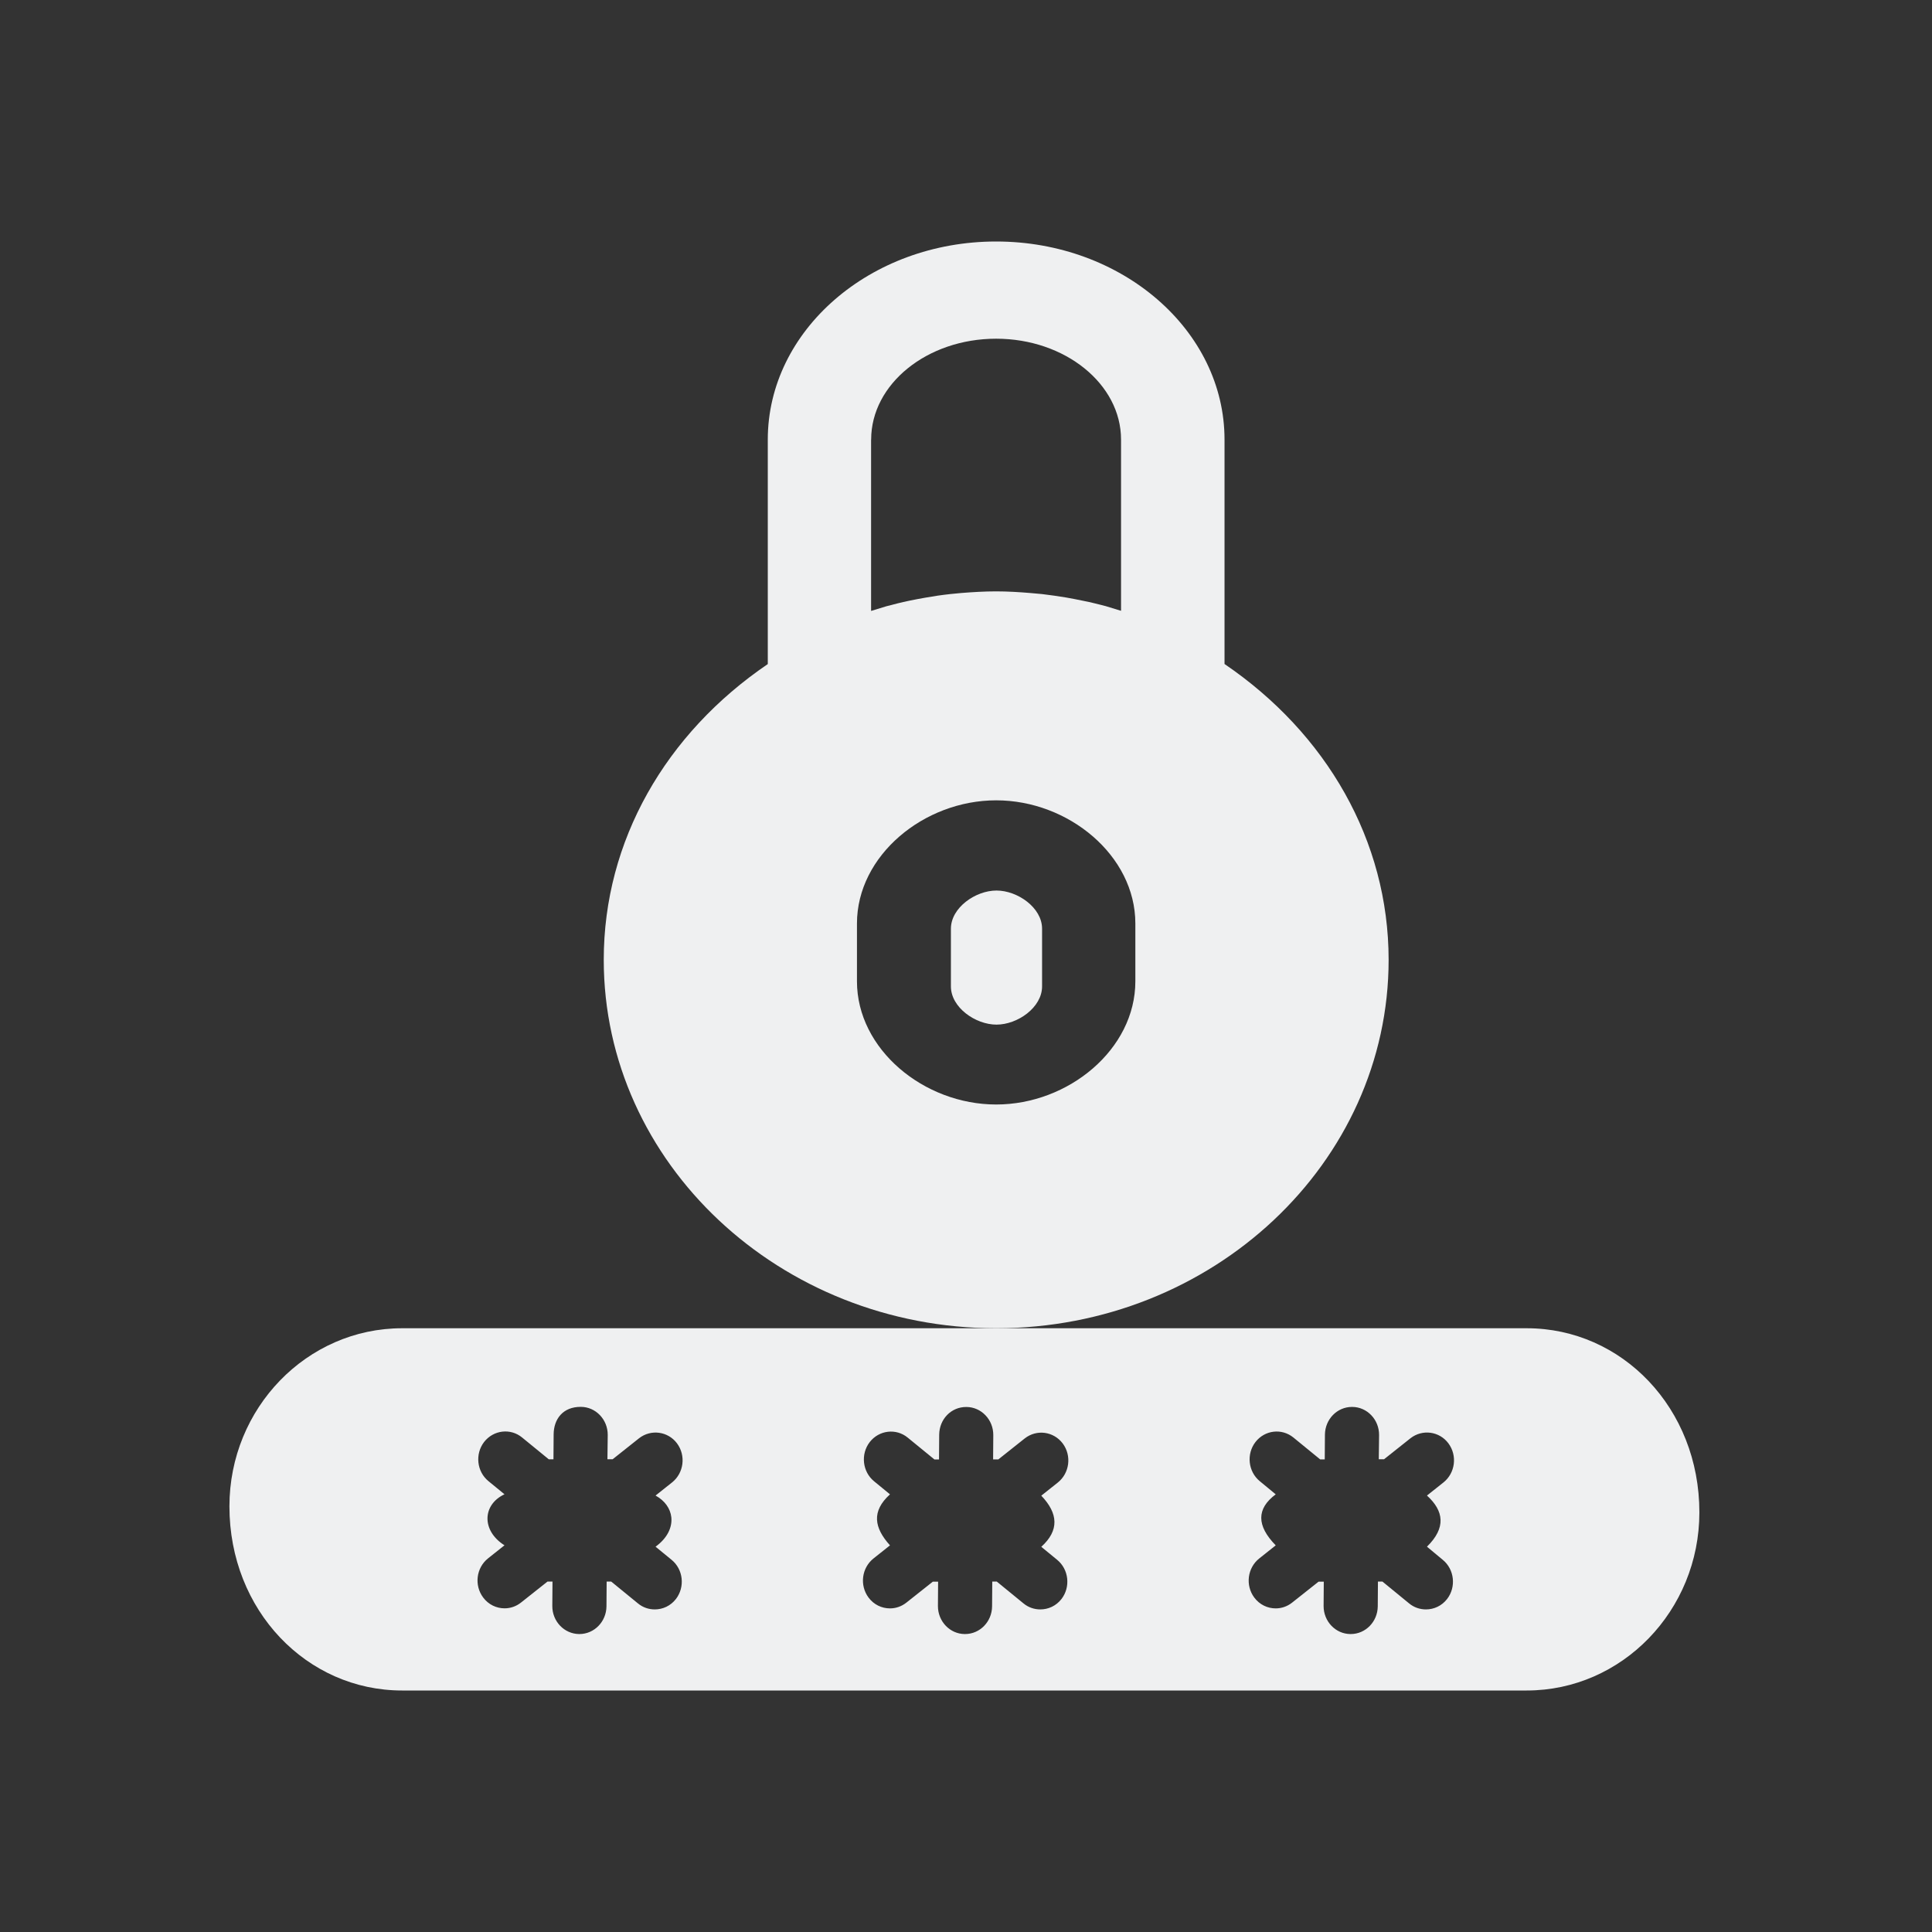 <?xml version="1.0" encoding="UTF-8" standalone="no"?>
<svg
   width="32"
   height="32"
   version="1.1"
   id="svg12"
   sodipodi:docname="kgpg.svg"
   inkscape:version="1.2.1 (9c6d41e410, 2022-07-14)"
   xmlns:inkscape="http://www.inkscape.org/namespaces/inkscape"
   xmlns:sodipodi="http://sodipodi.sourceforge.net/DTD/sodipodi-0.dtd"
   xmlns="http://www.w3.org/2000/svg"
   xmlns:svg="http://www.w3.org/2000/svg"
   xmlns:rdf="http://www.w3.org/1999/02/22-rdf-syntax-ns#"
   xmlns:cc="http://creativecommons.org/ns#"
   xmlns:dc="http://purl.org/dc/elements/1.1/">
  <rect width="100%" height="100%" fill="#333333" stroke="none"/>
  <style
     id="current-color-scheme"
     type="text/css">.ColorScheme-Text { color:#eff0f1; }
</style>
  <defs
     id="defs16" />
  <sodipodi:namedview
     pagecolor="#ffffff"
     bordercolor="#000000"
     borderopacity="1"
     objecttolerance="10"
     gridtolerance="10"
     guidetolerance="10"
     inkscape:pageopacity="0"
     inkscape:pageshadow="2"
     inkscape:window-width="1920"
     inkscape:window-height="1000"
     id="namedview14"
     showgrid="false"
     inkscape:zoom="9.8125003"
     inkscape:cx="25.579617"
     inkscape:cy="20.127388"
     inkscape:window-x="0"
     inkscape:window-y="0"
     inkscape:window-maximized="1"
     inkscape:current-layer="svg12"
     inkscape:document-rotation="0"
     inkscape:lockguides="false"
     inkscape:showpageshadow="2"
     inkscape:pagecheckerboard="0"
     inkscape:deskcolor="#cccccc">
    <inkscape:grid
       type="xygrid"
       id="grid871"
       originx="-1e-06"
       originy="-4.6325683e-08" />
  </sodipodi:namedview>
  <g
     id="kgpg"
     style="fill:#eff0f1;fill-opacity:1">
    <rect
       style="opacity:0.001;fill:#eff0f1;fill-opacity:1"
       width="32"
       height="32"
       x="0"
       y="0"
       id="rect7" />
    <path
       d="M 25.288,22 H 6.66 C 5.082,22 3.8,23.324 3.8,24.95 3.8,26.676 5.083,28 6.66,28 h 18.627 c 1.578,0 2.86,-1.324 2.86,-2.95 C 28.148,23.324 26.865,22 25.288,22 Z m -14.165,3.835 c 0.194,0.158 0.226,0.449 0.073,0.649 -0.089,0.115 -0.219,0.173 -0.351,0.173 -0.098,0 -0.197,-0.032 -0.278,-0.099 l -0.443,-0.362 h -0.009 -0.011 -0.011 -0.011 -0.011 -0.011 -0.011 -0.001 l -0.003,0.411 c -0.003,0.254 -0.203,0.458 -0.449,0.458 H 9.593 C 9.345,27.063 9.146,26.854 9.148,26.599 l 0.003,-0.403 h -0.007 -0.011 -0.011 -0.011 -0.011 -0.011 -0.011 -0.01 v 0 l -0.438,0.347 c -0.082,0.065 -0.177,0.096 -0.272,0.096 -0.135,0 -0.267,-0.061 -0.355,-0.179 -0.152,-0.203 -0.115,-0.492 0.08,-0.648 l 0.273,-0.217 c -0.382,-0.24 -0.369,-0.672 0,-0.845 l -0.265,-0.217 c -0.194,-0.158 -0.226,-0.449 -0.073,-0.649 0.156,-0.2 0.438,-0.232 0.629,-0.075 l 0.443,0.362 h 0.01 0.011 0.011 0.011 0.011 0.011 0.011 0.001 l 0.003,-0.411 c 0.001,-0.255 0.153,-0.46 0.451,-0.458 0.247,0.001 0.446,0.21 0.445,0.465 l -0.005,0.403 h 0.01 0.011 0.011 0.011 0.011 0.011 0.011 0.01 l 0.438,-0.348 c 0.197,-0.154 0.479,-0.115 0.628,0.084 0.151,0.203 0.114,0.492 -0.082,0.648 l -0.273,0.217 c 0.155,0.085 0.245,0.216 0.261,0.358 0.018,0.165 -0.063,0.346 -0.261,0.489 z m 6.386,0 c 0.194,0.158 0.226,0.45 0.073,0.649 -0.089,0.115 -0.219,0.173 -0.351,0.173 -0.098,0 -0.197,-0.032 -0.278,-0.099 l -0.443,-0.362 h -0.009 -0.011 -0.01 -0.011 -0.011 -0.011 -0.011 -0.001 l -0.003,0.411 c -0.003,0.254 -0.202,0.458 -0.448,0.458 h -0.004 c -0.247,-0.001 -0.446,-0.21 -0.445,-0.465 l 0.003,-0.403 h -0.01 -0.011 -0.011 -0.011 -0.011 -0.011 -0.011 -0.011 v 0 l -0.438,0.347 c -0.082,0.065 -0.177,0.096 -0.272,0.096 -0.135,0 -0.267,-0.061 -0.355,-0.179 -0.151,-0.203 -0.114,-0.492 0.082,-0.648 l 0.273,-0.217 c -0.262,-0.291 -0.311,-0.563 0,-0.845 l -0.263,-0.216 c -0.194,-0.158 -0.226,-0.45 -0.073,-0.649 0.155,-0.2 0.438,-0.232 0.629,-0.075 l 0.443,0.362 h 0.009 0.011 0.011 0.011 0.011 0.011 0.011 0.001 l 0.003,-0.411 c 0.003,-0.255 0.197,-0.46 0.451,-0.458 0.247,0.001 0.446,0.21 0.445,0.465 l -0.003,0.403 h 0.01 0.011 0.011 0.011 0.011 0.011 0.011 0.011 l 0.438,-0.348 c 0.197,-0.154 0.477,-0.116 0.628,0.084 0.151,0.203 0.114,0.492 -0.082,0.648 l -0.273,0.217 c 0.28,0.293 0.301,0.575 0,0.847 z m 6.387,0 c 0.194,0.158 0.226,0.45 0.073,0.649 -0.089,0.115 -0.219,0.173 -0.351,0.173 -0.098,0 -0.197,-0.032 -0.278,-0.099 L 22.898,26.196 h -0.009 -0.011 -0.011 -0.011 -0.011 -0.011 -0.01 -0.001 l -0.003,0.411 c -0.003,0.254 -0.202,0.458 -0.448,0.458 h -0.004 c -0.247,-0.001 -0.446,-0.21 -0.445,-0.465 l 0.003,-0.403 h -0.01 -0.011 -0.011 -0.01 -0.011 -0.011 -0.011 -0.011 v 0 l -0.438,0.347 c -0.082,0.065 -0.177,0.096 -0.272,0.096 -0.135,0 -0.267,-0.061 -0.355,-0.179 -0.151,-0.203 -0.114,-0.492 0.082,-0.648 l 0.273,-0.217 c -0.318,-0.325 -0.321,-0.607 0,-0.845 L 20.867,24.534 c -0.194,-0.158 -0.226,-0.45 -0.073,-0.649 0.155,-0.2 0.436,-0.232 0.629,-0.075 l 0.443,0.362 h 0.009 0.011 0.011 0.011 0.011 0.011 0.011 0.001 l 0.003,-0.411 c 0.003,-0.254 0.202,-0.458 0.448,-0.458 h 0.004 c 0.247,0.001 0.446,0.21 0.445,0.465 l -0.005,0.402 h 0.01 0.011 0.011 0.011 0.011 0.011 0.011 0.011 l 0.438,-0.348 c 0.197,-0.154 0.479,-0.116 0.628,0.084 0.151,0.203 0.114,0.492 -0.082,0.648 l -0.273,0.217 c 0.279,0.254 0.321,0.532 0,0.847 z"
       id="path2"
       sodipodi:nodetypes="ssssscsccscccccccccccscccccccccccccsccccccccccccccccccccccccccccccccsccccscccccccccccscccccccccccccsccccccccccccccccccccccccccccccccccccscccccccccccscccccccccccccscccccccccccccccccsccccccccccccccccc"
       style="stroke-width:1.0;fill-opacity:1;fill:currentColor;"
       class="ColorScheme-Text" />
    <path
       d="M 16.505,14.75 C 16.157,14.75 15.75,15.034 15.75,15.383 v 0.955 c 0,0.349 0.407,0.633 0.755,0.633 0.349,0 0.755,-0.284 0.755,-0.633 v -0.956 c 0,-0.349 -0.407,-0.632 -0.755,-0.632 z"
       id="path6"
       sodipodi:nodetypes="sssssss"
       style="stroke-width:1.0;fill-opacity:1;fill:currentColor;"
       class="ColorScheme-Text" />
    <path
       d="M 20.282,10.998 V 7.281 C 20.282,5.473 18.587,4 16.499,4 14.413,4 12.717,5.473 12.717,7.281 V 10.999 C 11.027,12.148 10,13.924 10,15.897 10,19.263 12.916,22 16.501,22 20.085,22 23,19.263 23,15.897 c -0.001,-1.975 -1.03,-3.75 -2.718,-4.899 z M 14.429,7.281 c 0,-0.921 0.928,-1.671 2.07,-1.671 1.141,0 2.069,0.75 2.069,1.671 v 2.836 c -0.084,-0.026 -0.169,-0.053 -0.255,-0.078 C 18.194,10.009 18.07,9.976 17.945,9.952 17.847,9.931 17.755,9.914 17.661,9.897 17.533,9.876 17.398,9.856 17.262,9.84 L 17.074,9.823 C 16.885,9.807 16.693,9.795 16.498,9.795 c -0.194,0 -0.387,0.012 -0.577,0.027 l -0.177,0.017 c -0.148,0.016 -0.283,0.036 -0.416,0.06 -0.086,0.016 -0.178,0.031 -0.269,0.051 -0.132,0.027 -0.256,0.06 -0.379,0.092 -0.082,0.024 -0.168,0.05 -0.252,0.077 V 7.281 Z m 4.376,8.973 c 0,1.126 -1.108,2.04 -2.305,2.04 -1.199,0 -2.306,-0.915 -2.306,-2.04 v -0.958 c 0,-1.126 1.108,-2.04 2.306,-2.04 1.199,0 2.305,0.915 2.305,2.04 z"
       id="path8"
       sodipodi:nodetypes="cssscsscccssccccccsccccccccsssssss"
       style="stroke-width:1.0;fill-opacity:1;fill:currentColor;"
       class="ColorScheme-Text" />
  </g>
  <g
     id="22-22-kgpg"
     transform="translate(32,10)"
     style="fill:#eff0f1;fill-opacity:1">
    <rect
       style="opacity:0.001;fill:#eff0f1;fill-opacity:1"
       width="22"
       height="22"
       x="0"
       y="0"
       id="rect2" />
    <path
       d="M 17.225,15 H 4.807 C 3.755,15 2.9,15.882 2.9,16.966 c 0,1.151 0.856,2.034 1.907,2.034 h 12.418 c 1.052,0 1.907,-0.882 1.907,-1.966 0.001,-1.151 -0.855,-2.034 -1.906,-2.034 z m -9.443,2.556 c 0.129,0.105 0.151,0.299 0.049,0.433 -0.059,0.077 -0.146,0.116 -0.234,0.116 -0.065,0 -0.131,-0.021 -0.185,-0.066 L 7.116,17.797 h -0.006 -0.007 -0.007 -0.007 -0.007 -0.007 -0.007 -0.001 l -0.002,0.274 c -0.002,0.169 -0.135,0.305 -0.299,0.305 h -0.002 C 6.598,18.375 6.465,18.236 6.466,18.066 l 0.002,-0.269 h -0.005 -0.007 -0.007 -0.007 -0.007 -0.007 -0.007 -0.006 v 0 l -0.291,0.231 c -0.054,0.043 -0.118,0.064 -0.181,0.064 -0.09,0 -0.178,-0.041 -0.237,-0.119 -0.101,-0.135 -0.077,-0.328 0.054,-0.432 l 0.182,-0.145 c -0.254,-0.16 -0.246,-0.448 0,-0.564 L 5.763,16.688 c -0.129,-0.105 -0.151,-0.299 -0.049,-0.433 0.104,-0.133 0.292,-0.155 0.42,-0.05 l 0.295,0.241 h 0.006 0.007 0.007 0.007 0.007 0.007 0.007 0.001 l 0.002,-0.274 c 0.001,-0.17 0.102,-0.307 0.301,-0.305 0.165,8.26e-4 0.298,0.14 0.297,0.31 l -0.003,0.269 h 0.006 0.007 0.007 0.007 0.007 0.007 0.007 0.006 l 0.292,-0.232 c 0.131,-0.103 0.319,-0.077 0.419,0.056 0.101,0.135 0.076,0.328 -0.054,0.432 L 7.607,16.847 c 0.103,0.056 0.163,0.144 0.174,0.239 0.012,0.11 -0.042,0.231 -0.174,0.326 z m 4.257,0 c 0.129,0.105 0.151,0.3 0.049,0.433 -0.059,0.077 -0.146,0.116 -0.234,0.116 -0.065,0 -0.131,-0.021 -0.185,-0.066 l -0.295,-0.241 h -0.006 -0.007 -0.006 -0.007 -0.007 -0.007 -0.007 -0.001 l -0.002,0.274 c -0.002,0.169 -0.134,0.305 -0.298,0.305 h -0.002 c -0.165,-8.23e-4 -0.298,-0.14 -0.297,-0.31 l 0.002,-0.269 h -0.006 -0.007 -0.007 -0.007 -0.007 -0.007 -0.007 -0.007 v 0 l -0.293,0.231 c -0.054,0.043 -0.118,0.064 -0.181,0.064 -0.09,0 -0.178,-0.041 -0.237,-0.119 -0.101,-0.135 -0.076,-0.328 0.054,-0.432 l 0.182,-0.145 c -0.174,-0.194 -0.207,-0.375 0,-0.564 l -0.176,-0.144 c -0.129,-0.105 -0.151,-0.3 -0.049,-0.433 0.103,-0.133 0.292,-0.155 0.42,-0.05 l 0.295,0.241 h 0.006 0.007 0.007 0.007 0.007 0.007 0.007 0.001 l 0.002,-0.274 c 0.002,-0.17 0.131,-0.307 0.301,-0.305 0.165,8.16e-4 0.298,0.14 0.297,0.31 l -0.002,0.269 h 0.006 0.007 0.007 0.007 0.007 0.007 0.007 0.007 l 0.292,-0.232 c 0.131,-0.103 0.318,-0.077 0.419,0.056 0.101,0.135 0.076,0.328 -0.054,0.432 l -0.182,0.145 c 0.187,0.195 0.2,0.383 0,0.565 z m 4.258,0 c 0.129,0.105 0.151,0.3 0.049,0.433 -0.059,0.077 -0.146,0.116 -0.234,0.116 -0.065,0 -0.131,-0.021 -0.185,-0.066 l -0.295,-0.241 h -0.006 -0.007 -0.007 -0.007 -0.007 -0.007 -0.006 -0.001 l -0.002,0.274 c -0.002,0.169 -0.134,0.305 -0.298,0.305 h -0.002 c -0.166,-8.33e-4 -0.298,-0.14 -0.297,-0.31 l 0.002,-0.269 h -0.006 -0.007 -0.007 -0.006 -0.007 -0.007 -0.007 -0.007 v 0 l -0.292,0.231 c -0.054,0.043 -0.118,0.064 -0.181,0.064 -0.09,0 -0.178,-0.041 -0.237,-0.119 -0.101,-0.135 -0.076,-0.328 0.054,-0.432 l 0.182,-0.145 c -0.212,-0.216 -0.214,-0.405 0,-0.564 l -0.175,-0.144 c -0.129,-0.105 -0.151,-0.3 -0.049,-0.433 0.103,-0.133 0.291,-0.155 0.42,-0.05 l 0.295,0.241 h 0.006 0.007 0.007 0.007 0.007 0.007 0.007 0.001 l 0.002,-0.274 c 0.002,-0.169 0.134,-0.305 0.298,-0.305 h 0.002 c 0.165,8.24e-4 0.298,0.14 0.297,0.31 l -0.003,0.268 h 0.006 0.007 0.007 0.007 0.007 0.007 0.007 0.007 l 0.292,-0.232 c 0.131,-0.103 0.319,-0.077 0.419,0.056 0.101,0.135 0.076,0.328 -0.054,0.432 l -0.182,0.145 c 0.186,0.169 0.214,0.355 0,0.565 z"
       id="path2-3"
       sodipodi:nodetypes="ssssscsccscccccccccccscccccccccccccsccccccccccccccccccccccccccccccccsccccscccccccccccscccccccccccccsccccccccccccccccccccccccccccccccccccscccccccccccscccccccccccccscccccccccccccccccsccccccccccccccccc"
       style="stroke-width:1.0;fill-opacity:1;fill:currentColor;"
       class="ColorScheme-Text" />
    <path
       d="m 10.978,10.09 c -0.232,0 -0.504,0.19 -0.504,0.422 v 0.636 c 0,0.232 0.271,0.422 0.504,0.422 0.232,0 0.504,-0.19 0.504,-0.422 v -0.637 c 0,-0.232 -0.271,-0.421 -0.504,-0.421 z"
       id="path6-6"
       sodipodi:nodetypes="sssssss"
       style="stroke-width:1.0;fill-opacity:1;fill:currentColor;"
       class="ColorScheme-Text" />
    <path
       d="M 13.34,7.653 V 5.182 C 13.34,3.979 12.281,3 10.978,3 9.676,3 8.616,3.979 8.616,5.182 V 7.654 C 7.561,8.418 6.92,9.598 6.92,10.911 c 0,2.238 1.821,4.058 4.059,4.058 2.238,0 4.058,-1.82 4.058,-4.058 -0.001,-1.313 -0.643,-2.493 -1.697,-3.258 z M 9.686,5.182 c 0,-0.612 0.579,-1.111 1.292,-1.111 0.712,0 1.292,0.499 1.292,1.111 v 1.886 c -0.053,-0.017 -0.106,-0.035 -0.159,-0.052 -0.074,-0.021 -0.152,-0.042 -0.23,-0.059 -0.061,-0.014 -0.119,-0.025 -0.177,-0.036 -0.08,-0.014 -0.164,-0.027 -0.249,-0.038 l -0.118,-0.012 c -0.118,-0.011 -0.237,-0.018 -0.359,-0.018 -0.121,0 -0.242,0.008 -0.36,0.018 l -0.11,0.012 c -0.092,0.011 -0.176,0.024 -0.26,0.04 -0.054,0.011 -0.111,0.021 -0.168,0.034 -0.082,0.018 -0.16,0.04 -0.237,0.061 -0.051,0.016 -0.105,0.033 -0.157,0.051 V 5.182 Z m 2.733,5.966 c 0,0.748 -0.692,1.357 -1.439,1.357 -0.748,0 -1.44,-0.608 -1.44,-1.357 v -0.637 c 0,-0.748 0.692,-1.357 1.44,-1.357 0.748,0 1.439,0.608 1.439,1.357 z"
       id="path8-7"
       sodipodi:nodetypes="cssscsscccssccccccsccccccccsssssss"
       style="stroke-width:1.0;fill-opacity:1;fill:currentColor;"
       class="ColorScheme-Text" />
  </g>
</svg>
